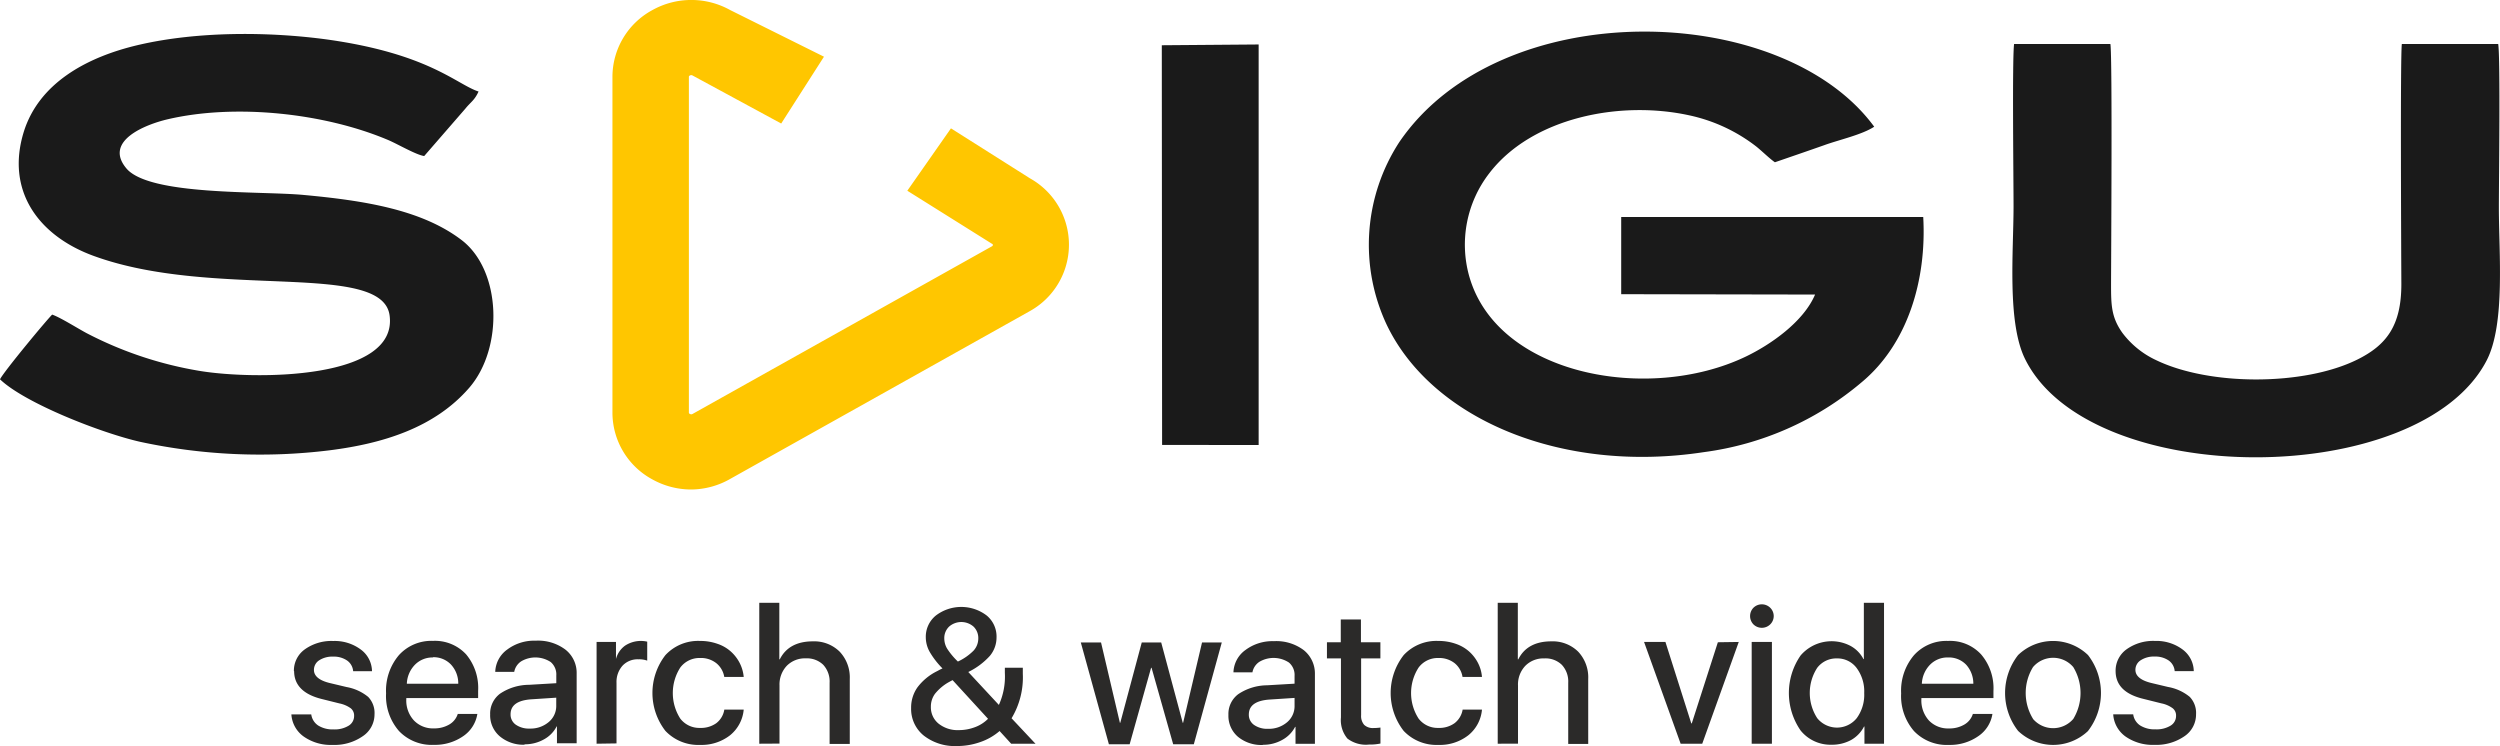 <svg xmlns="http://www.w3.org/2000/svg" viewBox="0 0 417.67 124.64"><defs><style>.cls-1{fill:#1a1a1a;}.cls-1,.cls-2{fill-rule:evenodd;}.cls-2{fill:#2b2a29;}.cls-3{fill:#ffc600;stroke:#ffc600;stroke-miterlimit:10;stroke-width:6px;}</style></defs><title>Asset 16</title><g id="Layer_2" data-name="Layer 2"><g id="Layer_1-2" data-name="Layer 1"><path class="cls-1" d="M321.31,36.25l-50.46,0,0,12.9,32.39.06c-1.92,4.54-7.41,8.38-11.65,10.4-16.2,7.72-41.4,3.11-46.12-13.42a19.51,19.51,0,0,1,3.33-17.23c7.11-9.29,21.79-12.24,33.43-9.69a27.76,27.76,0,0,1,11.24,5.25c1.06.87,2.2,2,3.06,2.59,2.72-.94,5.48-1.88,8.28-2.87,2.56-.92,6.27-1.73,8.31-3.07C297.67.11,250.6-1,233.76,23.77a31.44,31.44,0,0,0-2.12,30.41c7.49,15.78,29.18,25,53,21.36a51.08,51.08,0,0,0,26.3-11.61C318.73,57.51,321.9,46.77,321.31,36.25Z"/><path class="cls-1" d="M8.72,52.56C8.06,53.14.69,62,0,63.37c4.17,4,17,9,23.44,10.45A94.94,94.94,0,0,0,55,75.24c9-1.13,17.62-3.79,23.39-10.45s5.38-19.62-1.28-24.69-16.22-6.59-26.38-7.53c-7.28-.68-25.79.14-29.62-4.44S24.3,20.8,28,19.93c11.22-2.63,26.12-1.08,36.87,3.47,1.61.69,4.64,2.47,6,2.67l6.86-7.9c.93-1.15,1.55-1.4,2.22-2.88C76.29,14.11,71.72,9,54.74,6.61c-10-1.37-21.77-1.35-31.36.84C14.13,9.56,6.49,14.1,4,21.94.89,31.86,6.43,39.42,15.72,42.78c20.11,7.3,48.15.77,49.37,9.92C66.53,63.41,42.87,63.48,33.56,62a63.22,63.22,0,0,1-19.09-6.34C12.85,54.79,10.15,53.07,8.72,52.56Z"/><path class="cls-1" d="M417.37,7.35h-16.1c-.28,2.26-.09,37-.08,40.12,0,7-2.54,10.21-7.35,12.6-8.91,4.42-24.72,4.42-33.66.08a14.92,14.92,0,0,1-5.59-4.53c-1.86-2.61-1.9-4.64-1.9-8.15,0-3.2.24-37.92-.11-40.12H336.49c-.33,2.53-.09,22.73-.09,27.1,0,7.6-1.11,19.42,1.94,25.56,10.84,21.83,65.88,21.8,77.09.23,3.15-6.06,2.05-17.93,2.05-25.5C417.48,30.45,417.75,9.74,417.37,7.35Z"/><polygon class="cls-1" points="210.28 74.35 210.28 7.43 194.1 7.56 194.15 74.33 210.28 74.35"/><path class="cls-2" d="M49.1,112.12a4.37,4.37,0,0,1,1.82-3.63,7.64,7.64,0,0,1,4.75-1.4,7.29,7.29,0,0,1,4.6,1.42,4.57,4.57,0,0,1,1.88,3.63H59a2.39,2.39,0,0,0-1-1.78,3.92,3.92,0,0,0-2.36-.66,4,4,0,0,0-2.32.62,1.89,1.89,0,0,0-.87,1.61c0,1,.87,1.75,2.63,2.18l2.81.67a7.89,7.89,0,0,1,3.62,1.65,3.86,3.86,0,0,1,1.06,2.9,4.38,4.38,0,0,1-2,3.69,8.26,8.26,0,0,1-5,1.43,7.87,7.87,0,0,1-4.82-1.39,4.91,4.91,0,0,1-2.07-3.71H52a2.65,2.65,0,0,0,1.16,1.86,4.55,4.55,0,0,0,2.57.65,4.45,4.45,0,0,0,2.5-.61,1.88,1.88,0,0,0,.93-1.64,1.55,1.55,0,0,0-.55-1.27,4.87,4.87,0,0,0-1.9-.82l-3-.75c-3-.75-4.57-2.3-4.57-4.65Zm23.22-2.28a4.1,4.1,0,0,0-3,1.22,4.79,4.79,0,0,0-1.35,3.17h8.59A4.6,4.6,0,0,0,75.32,111a4,4,0,0,0-3-1.2Zm4.2,9.44h3.23A5.53,5.53,0,0,1,77.37,123a8.26,8.26,0,0,1-4.89,1.44,7.53,7.53,0,0,1-5.83-2.32,8.89,8.89,0,0,1-2.15-6.29,9.16,9.16,0,0,1,2.14-6.37,7.3,7.3,0,0,1,5.7-2.39,7.08,7.08,0,0,1,5.54,2.26,8.74,8.74,0,0,1,2,6.11v1.18h-12v.2a4.91,4.91,0,0,0,1.27,3.54,4.39,4.39,0,0,0,3.35,1.33,4.89,4.89,0,0,0,2.56-.65,3.12,3.12,0,0,0,1.42-1.77Zm12,2.44a4.66,4.66,0,0,0,3.14-1.08,3.47,3.47,0,0,0,1.27-2.76v-1.32l-4.12.27q-3.51.23-3.51,2.5a2.05,2.05,0,0,0,.87,1.74,3.83,3.83,0,0,0,2.35.65Zm-.91,2.7A6.11,6.11,0,0,1,83.48,123a4.59,4.59,0,0,1-1.59-3.64,4.13,4.13,0,0,1,1.67-3.48,8.76,8.76,0,0,1,4.81-1.47l4.57-.27v-1.31a2.72,2.72,0,0,0-.93-2.22,4.66,4.66,0,0,0-4.94-.12,2.69,2.69,0,0,0-1.16,1.76H82.74a4.77,4.77,0,0,1,2-3.73,7.48,7.48,0,0,1,4.75-1.48,7.57,7.57,0,0,1,5,1.51,4.94,4.94,0,0,1,1.85,4v11.63H93.05v-2.82H93a5.13,5.13,0,0,1-2.15,2.18,6.45,6.45,0,0,1-3.2.81Zm12.06-.17v-17h3.24v2.85h0a4,4,0,0,1,1.5-2.22,4.8,4.8,0,0,1,3.72-.68v3.17a4.05,4.05,0,0,0-1.48-.22,3.43,3.43,0,0,0-2.65,1.07,4.07,4.07,0,0,0-1,2.87v10.11Zm24.53-11.16H121a3.73,3.73,0,0,0-1.31-2.28,4.15,4.15,0,0,0-2.74-.88,4,4,0,0,0-3.3,1.6,7.91,7.91,0,0,0,0,8.52,4,4,0,0,0,3.31,1.56,4.4,4.4,0,0,0,2.71-.79,3.54,3.54,0,0,0,1.34-2.27h3.24a6.22,6.22,0,0,1-2.28,4.29,7.74,7.74,0,0,1-5,1.61,7.56,7.56,0,0,1-5.8-2.34,10.32,10.32,0,0,1,0-12.66,7.44,7.44,0,0,1,5.77-2.37,8.6,8.6,0,0,1,2.92.48,6.35,6.35,0,0,1,2.25,1.3,6.64,6.64,0,0,1,1.47,1.91,6.4,6.4,0,0,1,.67,2.32Zm2.65,11.16V100.71h3.35v9.44h.08c1-2,2.87-3,5.51-3a6.05,6.05,0,0,1,4.49,1.72,6.27,6.27,0,0,1,1.69,4.59v10.83h-3.37V114.07a4.11,4.11,0,0,0-1.06-3,3.91,3.91,0,0,0-2.92-1.08,4.25,4.25,0,0,0-3.18,1.25,4.56,4.56,0,0,0-1.21,3.28v9.71Zm42.08,0L167,122.13a9.75,9.75,0,0,1-3.24,1.85,11.59,11.59,0,0,1-3.88.66,8.46,8.46,0,0,1-5.55-1.75,5.71,5.71,0,0,1-2.11-4.6,5.84,5.84,0,0,1,1.06-3.46,9.18,9.18,0,0,1,3.26-2.69l.37-.2a4,4,0,0,1,.36-.18l.19-.09a13.56,13.56,0,0,1-2.16-2.8,5,5,0,0,1-.63-2.41,4.56,4.56,0,0,1,1.69-3.63,7,7,0,0,1,8.48,0,4.55,4.55,0,0,1,1.65,3.65,4.81,4.81,0,0,1-1.11,3.09,11.88,11.88,0,0,1-3.61,2.7l5.11,5.5a11.49,11.49,0,0,0,1-5.35v-.86h3v1A13.25,13.25,0,0,1,169,120l4,4.26ZM158.45,114a8,8,0,0,0-2.25,1.92,3.6,3.6,0,0,0-.68,2.16,3.5,3.5,0,0,0,1.29,2.82,5.11,5.11,0,0,0,3.39,1.08,7.59,7.59,0,0,0,2.73-.51,6,6,0,0,0,2.14-1.38l-5.92-6.46c-.19.09-.42.22-.7.37Zm1.59-3.48a9,9,0,0,0,2.62-1.83,3,3,0,0,0,.78-2,2.66,2.66,0,0,0-.79-2,3.1,3.1,0,0,0-4.09,0,2.66,2.66,0,0,0-.8,2,3.33,3.33,0,0,0,.51,1.73,12,12,0,0,0,1.77,2.11Zm44.08-3.18-4.67,17H196l-3.61-12.77h-.08l-3.58,12.77h-3.47l-4.69-17h3.38l3.15,13.42h.06l3.59-13.42H194l3.6,13.42h.06l3.16-13.42Zm7.74,14.42a4.67,4.67,0,0,0,3.15-1.08,3.5,3.5,0,0,0,1.27-2.76v-1.32l-4.13.27q-3.51.23-3.51,2.5a2.05,2.05,0,0,0,.87,1.74,3.83,3.83,0,0,0,2.35.65Zm-.91,2.7a6.11,6.11,0,0,1-4.14-1.38,4.59,4.59,0,0,1-1.58-3.64,4.12,4.12,0,0,1,1.66-3.48,8.79,8.79,0,0,1,4.81-1.47l4.58-.27v-1.31a2.7,2.7,0,0,0-.94-2.22,4.66,4.66,0,0,0-4.94-.12,2.69,2.69,0,0,0-1.16,1.76h-3.17a4.77,4.77,0,0,1,2-3.73,7.51,7.51,0,0,1,4.76-1.48,7.61,7.61,0,0,1,5,1.51,5,5,0,0,1,1.85,4v11.63h-3.24v-2.82h-.07a5.21,5.21,0,0,1-2.16,2.18,6.42,6.42,0,0,1-3.2.81ZM224,103.49h3.37v3.81h3.25V110H227.4v9.47a2.26,2.26,0,0,0,.51,1.63,2.1,2.1,0,0,0,1.57.53,8.42,8.42,0,0,0,1.15-.08v2.67a8.43,8.43,0,0,1-1.9.17,5.08,5.08,0,0,1-3.62-1,4.81,4.81,0,0,1-1.08-3.53V110h-2.34V107.3H224v-3.81Zm23.57,9.6h-3.23a3.71,3.71,0,0,0-1.3-2.28,4.19,4.19,0,0,0-2.74-.88,4,4,0,0,0-3.3,1.6,7.86,7.86,0,0,0,0,8.52,4,4,0,0,0,3.31,1.56,4.35,4.35,0,0,0,2.7-.79,3.59,3.59,0,0,0,1.35-2.27h3.23a6.18,6.18,0,0,1-2.28,4.29,7.71,7.71,0,0,1-5,1.61,7.55,7.55,0,0,1-5.8-2.34,10.3,10.3,0,0,1,0-12.66,7.46,7.46,0,0,1,5.78-2.37,8.64,8.64,0,0,1,2.92.48,6.53,6.53,0,0,1,2.25,1.3,6.64,6.64,0,0,1,1.47,1.91,6.2,6.2,0,0,1,.66,2.32Zm2.65,11.16V100.71h3.36v9.44h.08c1-2,2.86-3,5.5-3a6.06,6.06,0,0,1,4.5,1.72,6.27,6.27,0,0,1,1.68,4.59v10.83H262V114.07a4.07,4.07,0,0,0-1.07-3A3.89,3.89,0,0,0,258,110a4.23,4.23,0,0,0-3.18,1.25,4.52,4.52,0,0,0-1.21,3.28v9.71Zm40.27-17-6.1,17h-3.61l-6.11-17h3.57l4.32,13.61h.08L287,107.3Zm2.16,17v-17h3.38v17Zm3.1-19.94a2,2,0,0,1-2.81,0,2,2,0,0,1,0-2.77,2,2,0,0,1,2.81,0,1.94,1.94,0,0,1,0,2.77ZM306,124.42a6.41,6.41,0,0,1-5.17-2.37,11,11,0,0,1,0-12.55,6.81,6.81,0,0,1,8.35-1.58,5.25,5.25,0,0,1,2.14,2.19h.07v-9.4h3.37v23.54h-3.27v-2.87h-.07a5.39,5.39,0,0,1-2.16,2.25,6.64,6.64,0,0,1-3.26.79ZM306.9,110a4,4,0,0,0-3.3,1.57,7.72,7.72,0,0,0,0,8.41,4.24,4.24,0,0,0,6.6,0,6.61,6.61,0,0,0,1.25-4.19,6.55,6.55,0,0,0-1.26-4.18A4,4,0,0,0,306.9,110Zm18.54-.16a4.08,4.08,0,0,0-3,1.22,4.84,4.84,0,0,0-1.36,3.17h8.6a4.69,4.69,0,0,0-1.21-3.19,4,4,0,0,0-3-1.2Zm4.2,9.44h3.23a5.51,5.51,0,0,1-2.39,3.73,8.21,8.21,0,0,1-4.88,1.44,7.57,7.57,0,0,1-5.84-2.32,8.93,8.93,0,0,1-2.14-6.29,9.16,9.16,0,0,1,2.14-6.37,7.28,7.28,0,0,1,5.69-2.39,7.05,7.05,0,0,1,5.54,2.26,8.7,8.7,0,0,1,2.05,6.11v1.18H321v.2a5,5,0,0,0,1.26,3.54,4.41,4.41,0,0,0,3.36,1.33,4.89,4.89,0,0,0,2.56-.65,3.12,3.12,0,0,0,1.42-1.77Zm19.22,2.83a8.48,8.48,0,0,1-11.7,0,10.31,10.31,0,0,1,0-12.67,8.42,8.42,0,0,1,11.68,0,10.37,10.37,0,0,1,0,12.68Zm-9.21-2a4.44,4.44,0,0,0,6.73,0,8.35,8.35,0,0,0,0-8.66,4.42,4.42,0,0,0-6.73,0,8.26,8.26,0,0,0,0,8.64Zm13.8-8a4.38,4.38,0,0,1,1.83-3.63,7.62,7.62,0,0,1,4.75-1.4,7.31,7.31,0,0,1,4.6,1.42,4.6,4.6,0,0,1,1.88,3.63h-3.19a2.39,2.39,0,0,0-1-1.78,3.92,3.92,0,0,0-2.36-.66,4,4,0,0,0-2.32.62,1.88,1.88,0,0,0-.88,1.61c0,1,.88,1.75,2.64,2.18l2.81.67a7.89,7.89,0,0,1,3.62,1.65,3.86,3.86,0,0,1,1.06,2.9,4.38,4.38,0,0,1-1.95,3.69,8.26,8.26,0,0,1-5,1.43,7.9,7.9,0,0,1-4.83-1.39,4.93,4.93,0,0,1-2.06-3.71h3.34a2.65,2.65,0,0,0,1.16,1.86,4.55,4.55,0,0,0,2.57.65,4.47,4.47,0,0,0,2.5-.61,1.88,1.88,0,0,0,.93-1.64,1.53,1.53,0,0,0-.56-1.27,4.75,4.75,0,0,0-1.89-.82l-3-.75Q353.46,115.65,353.45,112.12Z"/><path id="Shape_27_copy_2" data-name="Shape 27 copy 2" class="cls-3" d="M115.48,78.78a10.37,10.37,0,0,1-5.07-1.33,9.68,9.68,0,0,1-5.09-8.52V12.85a9.69,9.69,0,0,1,5.09-8.52,10.35,10.35,0,0,1,10.17,0l12.75,6.34-3.84,6L117.18,10a3.44,3.44,0,0,0-3.39,0,3.21,3.21,0,0,0-1.7,2.84V68.93a3.21,3.21,0,0,0,1.7,2.84,3.42,3.42,0,0,0,3.39,0l50-28a3.23,3.23,0,0,0,1.31-4.37,3.16,3.16,0,0,0-1.31-1.3L155.85,31l3.84-5.49,10.86,6.87a9.69,9.69,0,0,1,0,17l-50,28A10.3,10.3,0,0,1,115.48,78.78Z"/></g></g></svg>